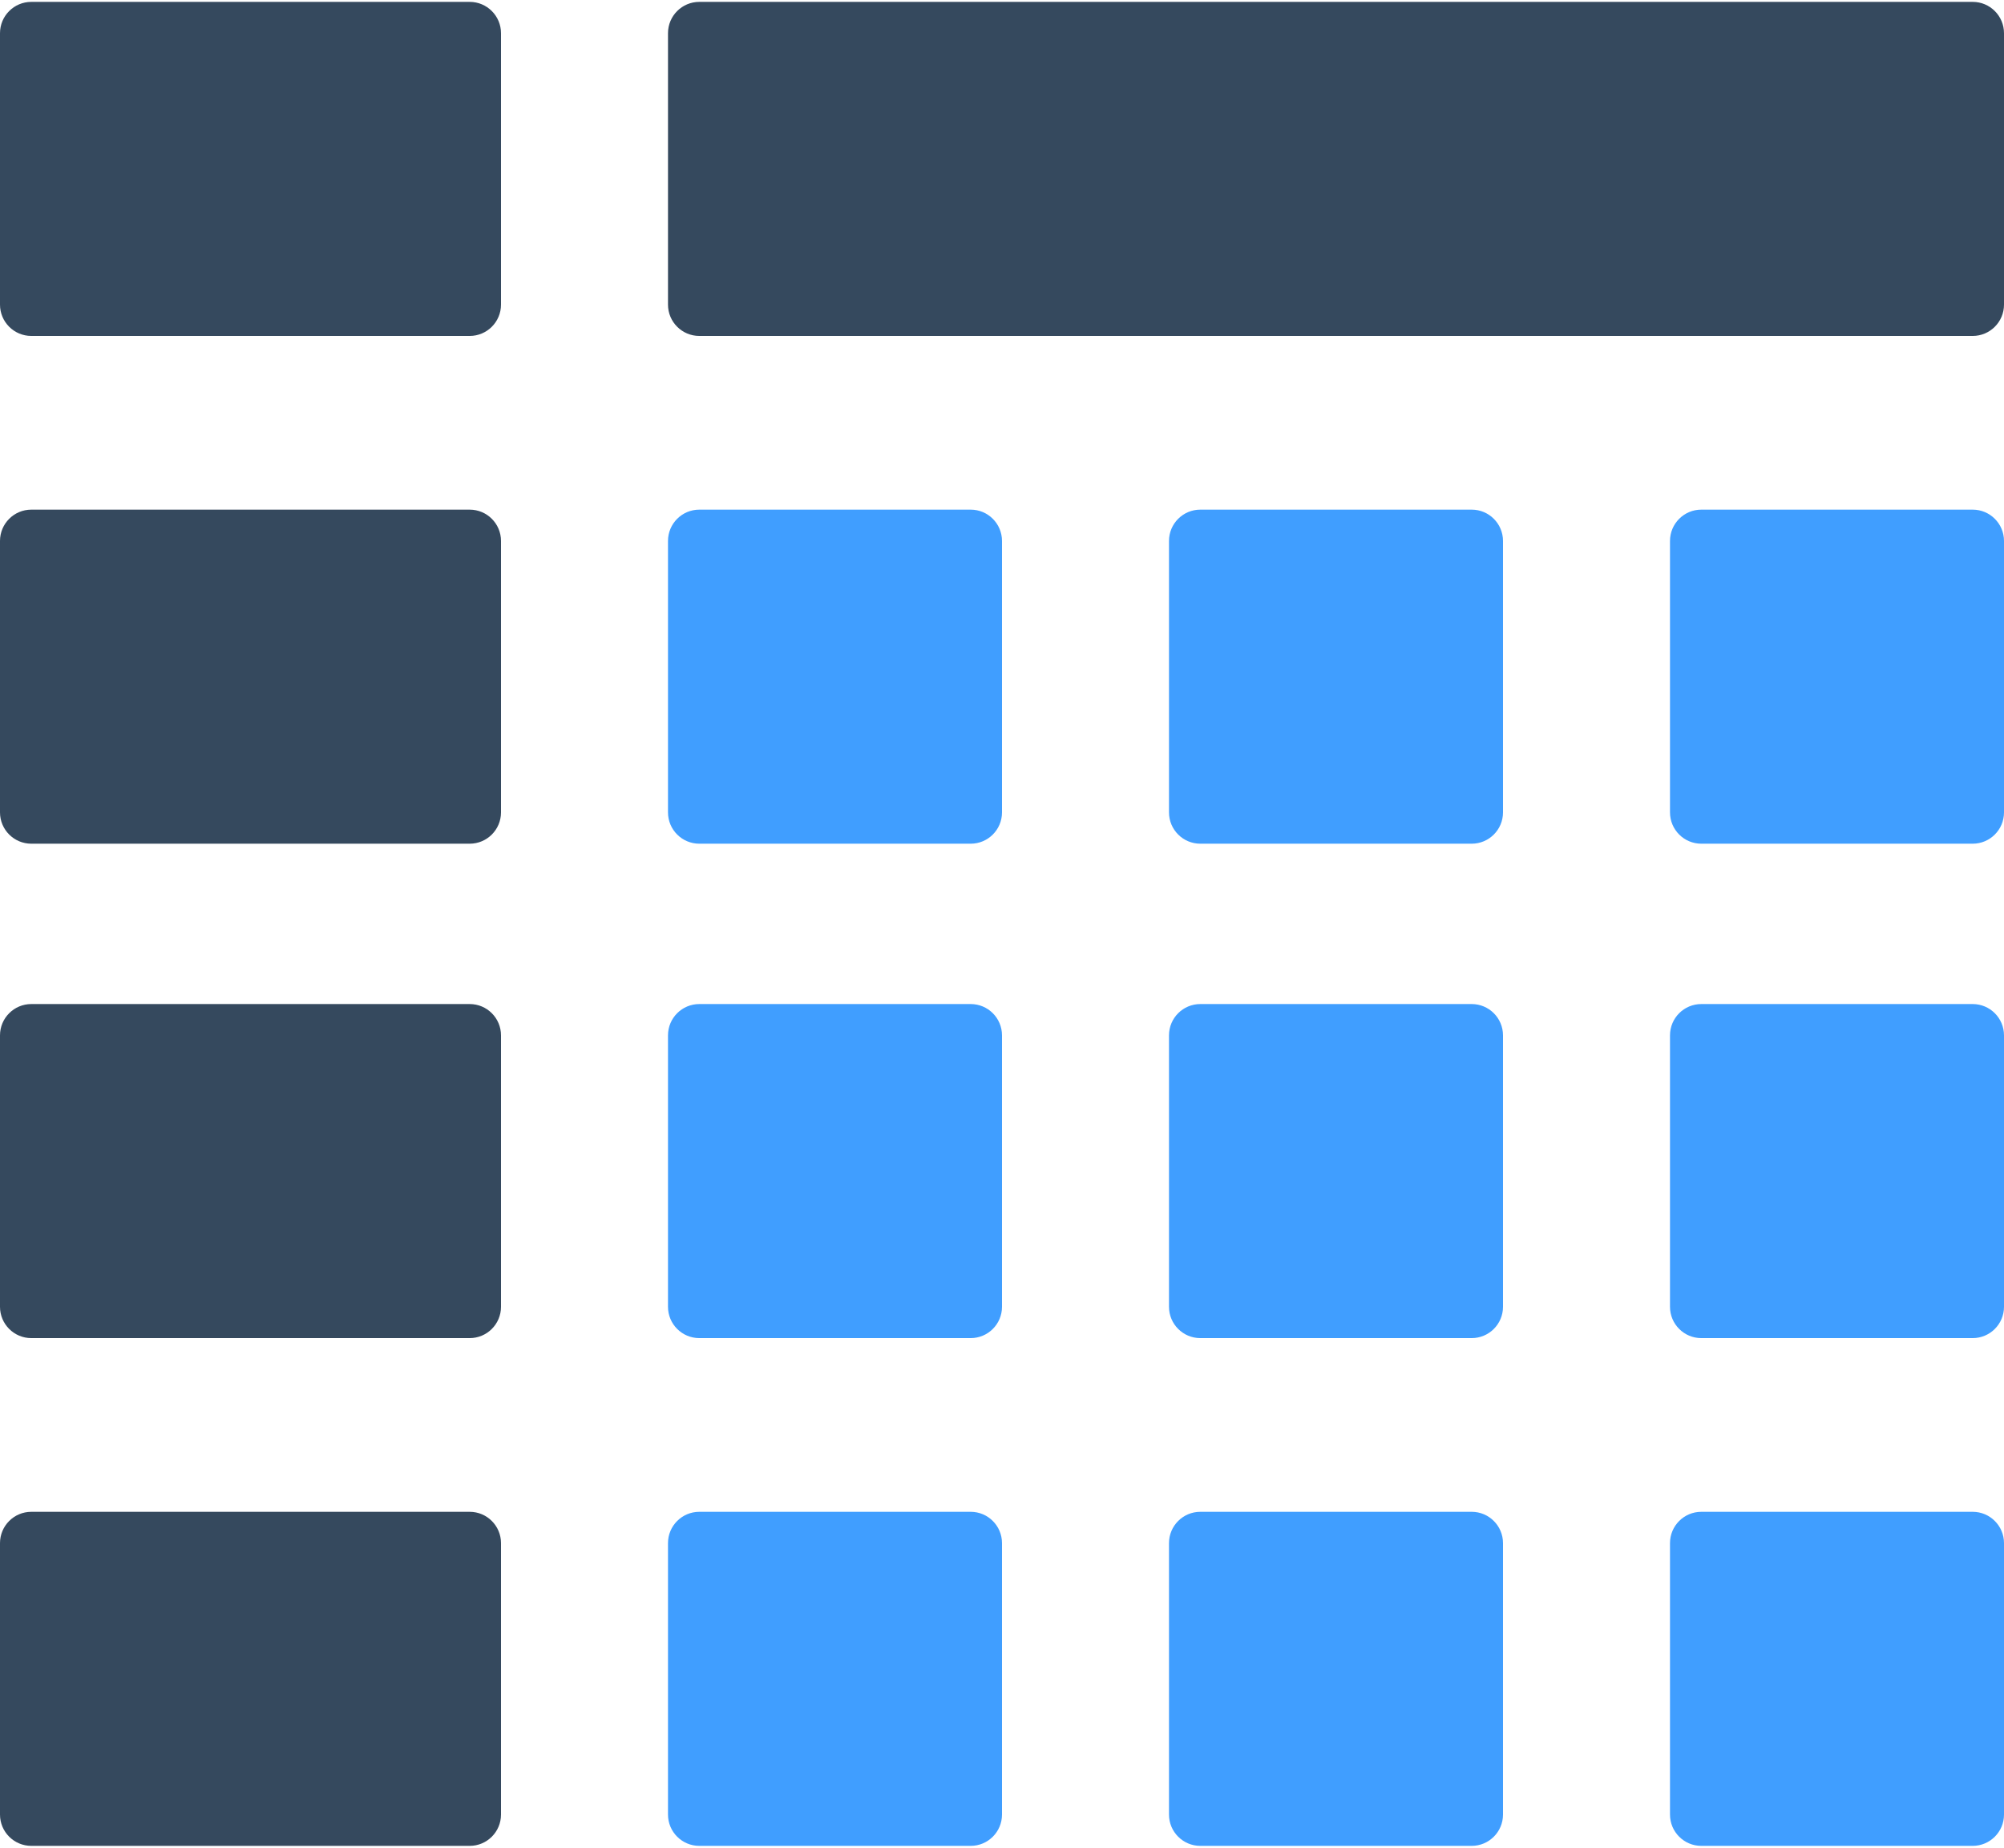 
<svg viewBox="0 0 256 236" version="1.1" xmlns="http://www.w3.org/2000/svg" xmlns:xlink="http://www.w3.org/1999/xlink">
    <!-- Generator: Sketch 49.3 (51167) - http://www.bohemiancoding.com/sketch -->
    <desc>Created with Sketch.</desc>
    <defs></defs>
    <g id="logo" stroke="none" stroke-width="1" fill="none" fill-rule="evenodd">
        <g id="icon/500/crud" transform="translate(-122, -132)" fill-rule="nonzero">
            <g id="table-(1)" transform="translate(122, 132)">
                <path d="M192,132.24 L192,166.907 C192,169.116 190.209,170.907 188,170.907 L153.333,170.907 C151.124,170.907 149.333,169.116 149.333,166.907 L149.333,132.24 C149.333,130.031 151.124,128.24 153.333,128.24 L188,128.24 C190.209,128.24 192,130.031 192,132.24 Z" id="Shape" fill="#409EFF"></path>
                <path d="M128,132.24 L128,166.907 C128,169.116 126.209,170.907 124,170.907 L89.333,170.907 C87.124,170.907 85.333,169.116 85.333,166.907 L85.333,132.24 C85.333,130.031 87.124,128.24 89.333,128.24 L124,128.24 C126.209,128.24 128,130.031 128,132.24 Z" id="Shape" fill="#409EFF"></path>
                <path d="M64,132.24 L64,166.907 C64,169.116 62.209,170.907 60,170.907 L4,170.907 C1.791,170.907 2.705415e-16,169.116 0,166.907 L0,132.24 C-2.705415e-16,130.031 1.791,128.24 4,128.24 L60,128.24 C62.209,128.24 64,130.031 64,132.24 Z" id="Shape" fill="#35495E"></path>
                <path d="M128,69.093 L128,103.76 C128,105.969 126.209,107.76 124,107.76 L89.333,107.76 C87.124,107.76 85.333,105.969 85.333,103.76 L85.333,69.093 C85.333,66.884 87.124,65.093 89.333,65.093 L124,65.093 C126.209,65.093 128,66.884 128,69.093 Z" id="Shape" fill="#409EFF"></path>
                <path d="M64,4.24 L64,38.907 C64,41.116 62.209,42.907 60,42.907 L4,42.907 C1.791,42.907 2.705415e-16,41.116 0,38.907 L0,4.24 C-2.705415e-16,2.031 1.791,0.24 4,0.24 L60,0.24 C62.209,0.24 64,2.031 64,4.24 Z" id="Shape" fill="#35495E"></path>
                <path d="M192,69.093 L192,103.76 C192,105.969 190.209,107.76 188,107.76 L153.333,107.76 C151.124,107.76 149.333,105.969 149.333,103.76 L149.333,69.093 C149.333,66.884 151.124,65.093 153.333,65.093 L188,65.093 C190.209,65.093 192,66.884 192,69.093 Z" id="Shape" fill="#409EFF"></path>
                <path d="M64,69.093 L64,103.76 C64,105.969 62.209,107.76 60,107.76 L4,107.76 C1.791,107.76 2.705415e-16,105.969 0,103.76 L0,69.093 C-2.705415e-16,66.884 1.791,65.093 4,65.093 L60,65.093 C62.209,65.093 64,66.884 64,69.093 Z" id="Shape" fill="#35495E"></path>
                <path d="M256,132.24 L256,166.907 C256,169.116 254.209,170.907 252,170.907 L217.333,170.907 C215.124,170.907 213.333,169.116 213.333,166.907 L213.333,132.24 C213.333,130.031 215.124,128.24 217.333,128.24 L252,128.24 C254.209,128.24 256,130.031 256,132.24 Z" id="Shape" fill="#409EFF"></path>
                <path d="M256,69.093 L256,103.76 C256,105.969 254.209,107.76 252,107.76 L217.333,107.76 C215.124,107.76 213.333,105.969 213.333,103.76 L213.333,69.093 C213.333,66.884 215.124,65.093 217.333,65.093 L252,65.093 C254.209,65.093 256,66.884 256,69.093 Z" id="Shape" fill="#409EFF"></path>
                <path d="M256,4.24 L256,38.907 C256,41.116 254.209,42.907 252,42.907 L89.333,42.907 C87.124,42.907 85.333,41.116 85.333,38.907 L85.333,4.24 C85.333,2.031 87.124,0.24 89.333,0.24 L252,0.24 C254.209,0.24 256,2.031 256,4.24 Z" id="Shape" fill="#35495E"></path>
                <path d="M128,197.093 L128,231.76 C128,233.969 126.209,235.76 124,235.76 L89.333,235.76 C87.124,235.76 85.333,233.969 85.333,231.76 L85.333,197.093 C85.333,194.884 87.124,193.093 89.333,193.093 L124,193.093 C126.209,193.093 128,194.884 128,197.093 Z" id="Shape" fill="#409EFF"></path>
                <path d="M64,197.093 L64,231.76 C64,233.969 62.209,235.76 60,235.76 L4,235.76 C1.791,235.76 2.705415e-16,233.969 0,231.76 L0,197.093 C-2.705415e-16,194.884 1.791,193.093 4,193.093 L60,193.093 C62.209,193.093 64,194.884 64,197.093 Z" id="Shape" fill="#35495E"></path>
                <path d="M256,197.093 L256,231.76 C256,233.969 254.209,235.76 252,235.76 L217.333,235.76 C215.124,235.76 213.333,233.969 213.333,231.76 L213.333,197.093 C213.333,194.884 215.124,193.093 217.333,193.093 L252,193.093 C254.209,193.093 256,194.884 256,197.093 Z" id="Shape" fill="#409EFF"></path>
                <path d="M192,197.093 L192,231.76 C192,233.969 190.209,235.76 188,235.76 L153.333,235.76 C151.124,235.76 149.333,233.969 149.333,231.76 L149.333,197.093 C149.333,194.884 151.124,193.093 153.333,193.093 L188,193.093 C190.209,193.093 192,194.884 192,197.093 Z" id="Shape" fill="#409EFF"></path>
            </g>
        </g>
    </g>
</svg>